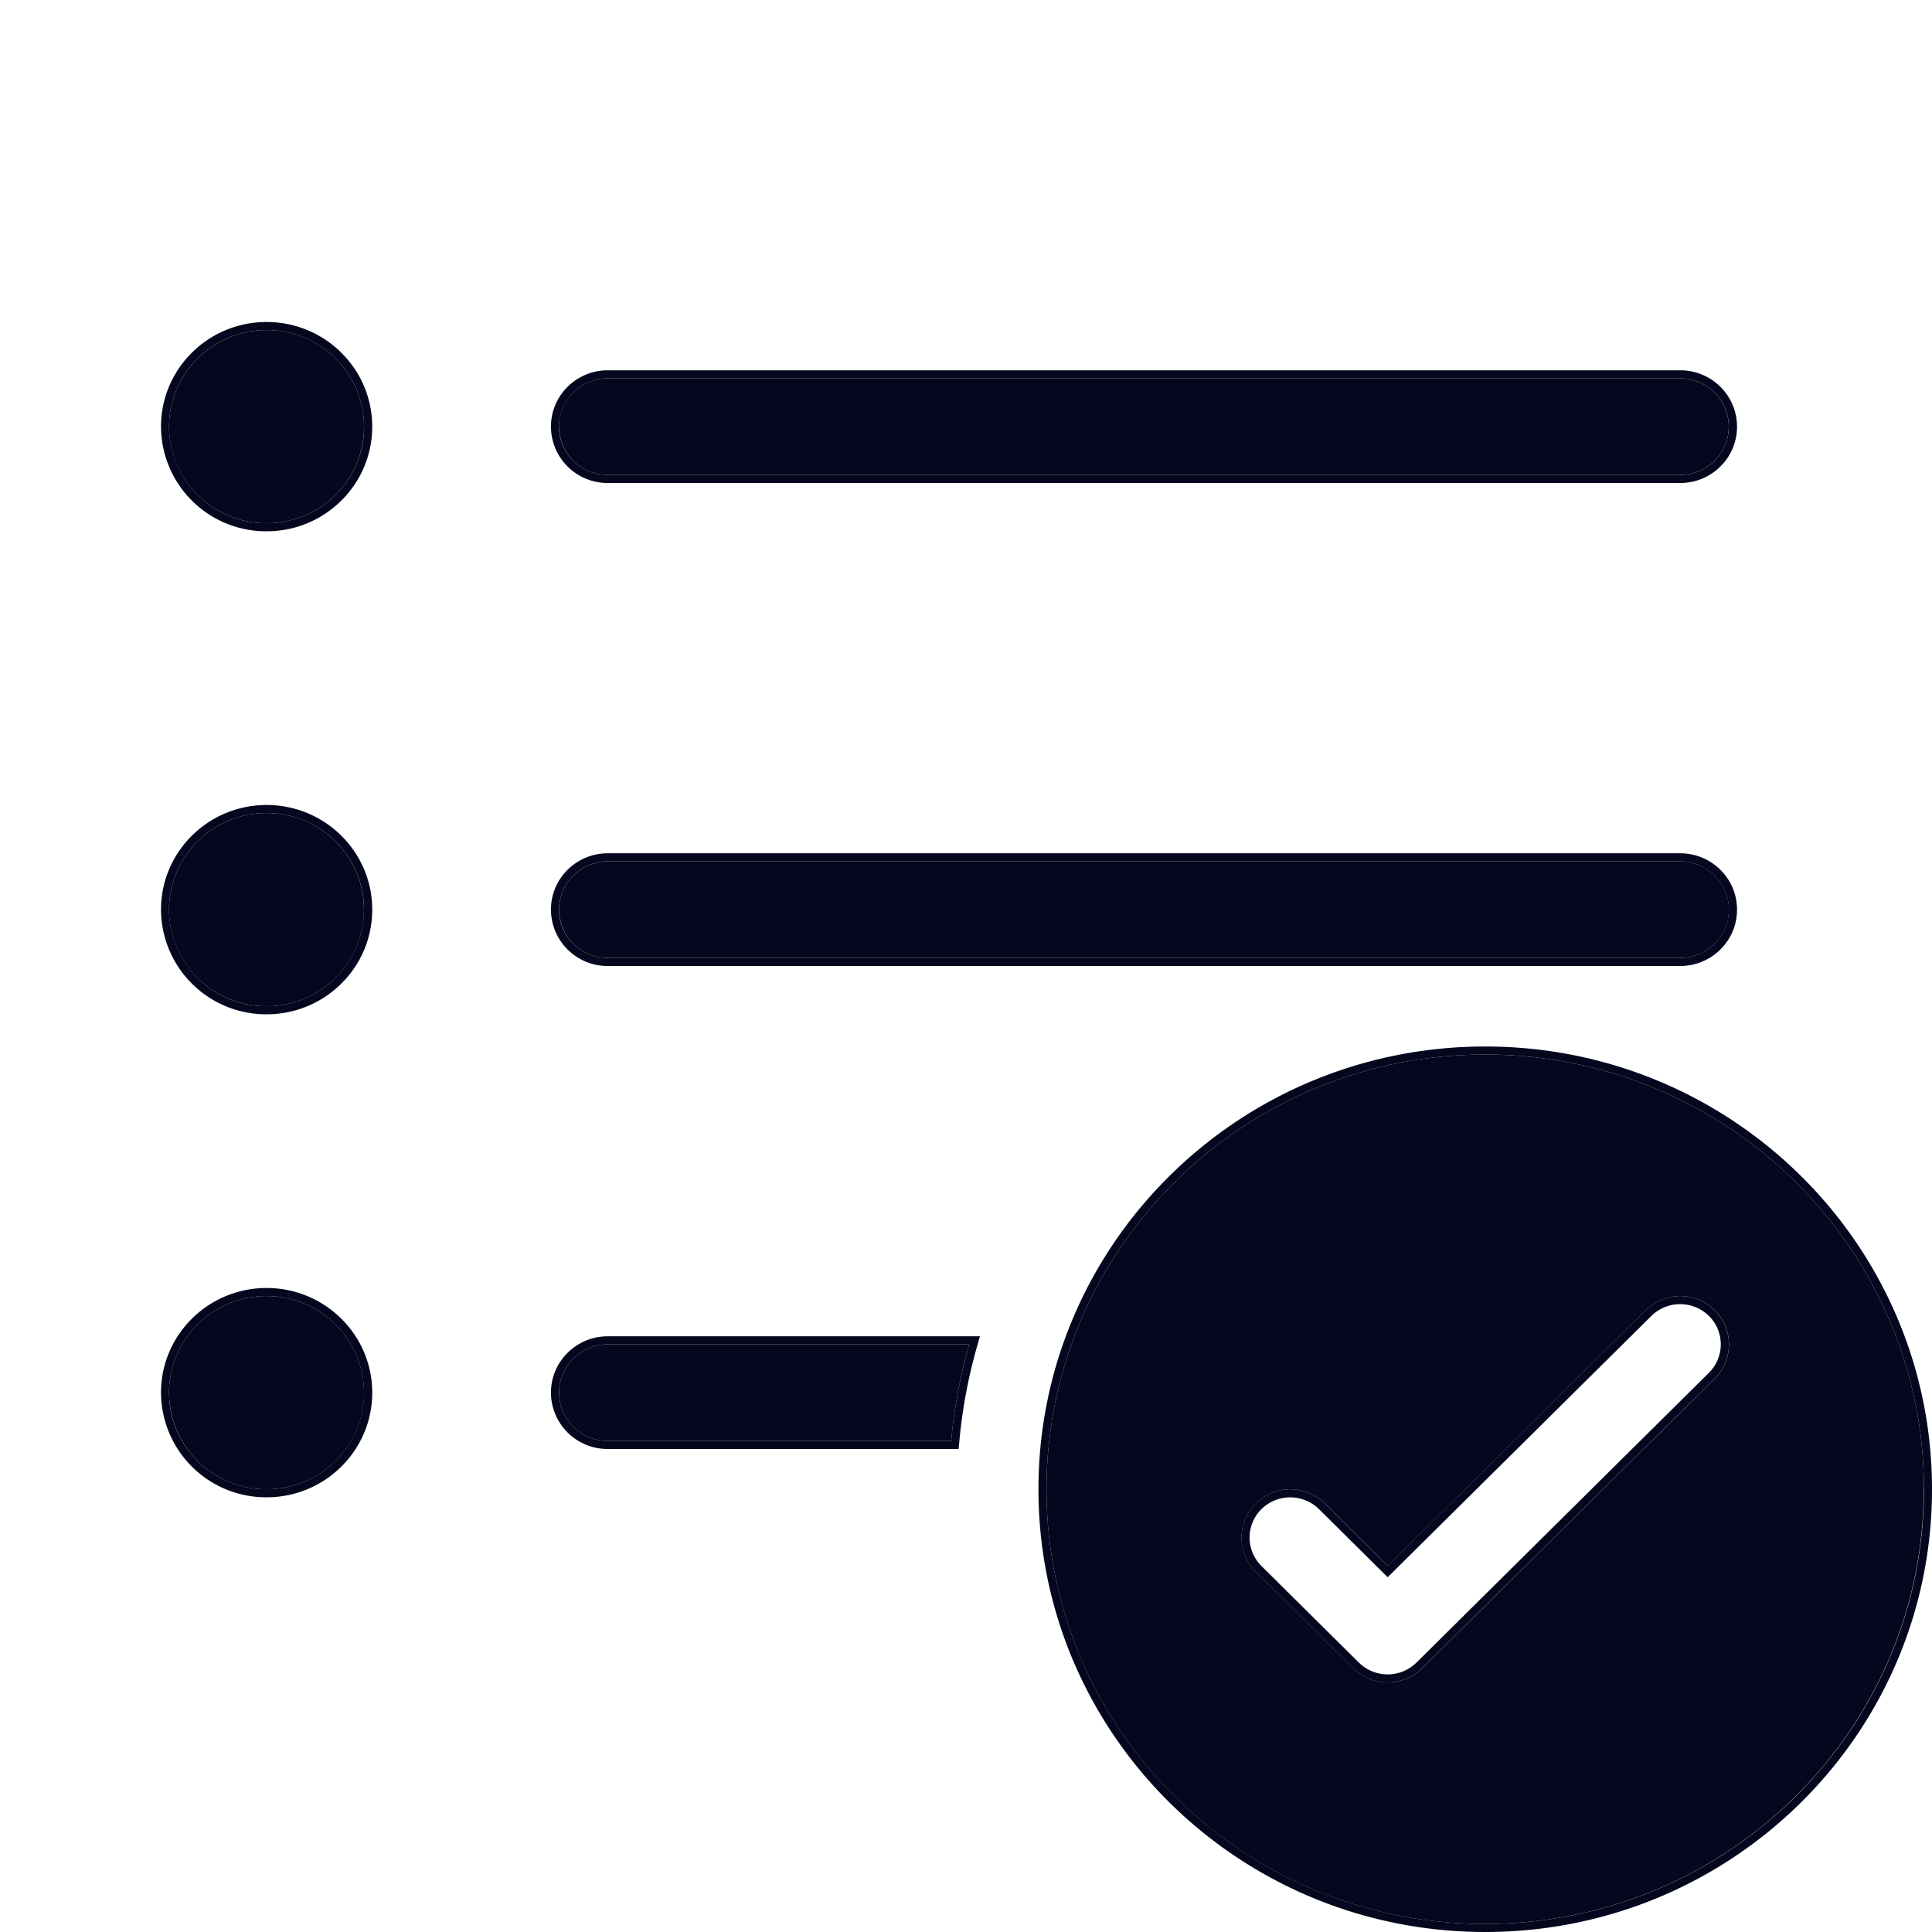 <svg xmlns="http://www.w3.org/2000/svg" width="24" height="24" fill="none"><path fill="#04071E" d="M3.312 6.5c.669 0 1.21-.537 1.21-1.2s-.541-1.2-1.21-1.2S2.1 4.637 2.1 5.3s.542 1.2 1.21 1.2m3.633-1.2c0-.331.271-.6.605-.6h13.322c.334 0 .605.269.605.6s-.271.6-.605.6H7.55a.603.603 0 0 1-.605-.6m0 6c0-.331.271-.6.605-.6h13.322c.334 0 .605.269.605.6s-.271.6-.605.6H7.55a.603.603 0 0 1-.605-.6m4.871 6.6q.057-.619.224-1.2H7.55a.603.603 0 0 0-.605.6c0 .331.271.6.605.6zm-7.293-.6c0 .663-.542 1.2-1.211 1.2A1.206 1.206 0 0 1 2.1 17.3c0-.663.542-1.2 1.21-1.2.67 0 1.212.537 1.212 1.2m-1.211-4.8c.669 0 1.21-.537 1.21-1.2s-.541-1.2-1.21-1.2-1.211.537-1.211 1.2.542 1.2 1.21 1.2m20.587 6c0 2.982-2.44 5.4-5.45 5.4S13 21.482 13 18.5s2.44-5.4 5.45-5.4 5.45 2.418 5.45 5.4m-6.66.951-.783-.775a.61.61 0 0 0-.857 0 .596.596 0 0 0 0 .848l1.211 1.2a.61.61 0 0 0 .857 0l3.633-3.6a.596.596 0 0 0 0-.848.61.61 0 0 0-.857 0z"/><path fill="#04071E" fill-rule="evenodd" d="M11.908 18H7.55a.703.703 0 0 1-.706-.7c0-.387.316-.7.706-.7h4.623l-.036.127a6.4 6.4 0 0 0-.22 1.182zm5.33 1.593-.854-.847a.51.51 0 0 0-.713 0 .497.497 0 0 0 0 .708l1.21 1.2a.51.51 0 0 0 .714 0l3.633-3.6a.497.497 0 0 0 0-.708.51.51 0 0 0-.713 0zM4.624 5.3c0 .718-.588 1.3-1.312 1.3A1.306 1.306 0 0 1 2 5.3C2 4.582 2.587 4 3.312 4c.724 0 1.312.582 1.312 1.3m2.22 0c0-.387.316-.7.706-.7h13.322c.39 0 .706.313.706.7s-.316.7-.706.7H7.55a.703.703 0 0 1-.706-.7m0 6c0-.387.316-.7.706-.7h13.322c.39 0 .706.313.706.7s-.316.7-.706.7H7.55a.703.703 0 0 1-.706-.7m5.196 5.4H7.55a.603.603 0 0 0-.605.6c0 .331.271.6.605.6h4.266a6.5 6.5 0 0 1 .224-1.2m-7.416.6c0 .718-.588 1.3-1.312 1.3A1.306 1.306 0 0 1 2 17.3c0-.718.587-1.3 1.312-1.3.724 0 1.312.582 1.312 1.3m0-6c0 .718-.588 1.3-1.312 1.3A1.306 1.306 0 0 1 2 11.3c0-.718.587-1.3 1.312-1.3.724 0 1.312.582 1.312 1.3M24 18.5c0 3.038-2.485 5.5-5.55 5.5s-5.55-2.462-5.55-5.5 2.484-5.5 5.55-5.5S24 15.462 24 18.5m-6.762.951-.782-.775a.61.61 0 0 0-.857 0 .596.596 0 0 0 0 .848l1.211 1.2a.61.61 0 0 0 .857 0l3.633-3.6a.596.596 0 0 0 0-.848.61.61 0 0 0-.857 0zM4.523 5.3c0 .663-.542 1.2-1.211 1.2A1.206 1.206 0 0 1 2.1 5.3c0-.663.542-1.2 1.21-1.2.67 0 1.212.537 1.212 1.2m3.027-.6a.603.603 0 0 0-.605.6c0 .331.271.6.605.6h13.322a.603.603 0 0 0 .605-.6c0-.331-.271-.6-.605-.6zm0 6a.603.603 0 0 0-.605.6c0 .331.271.6.605.6h13.322a.603.603 0 0 0 .605-.6c0-.331-.271-.6-.605-.6zm-4.238 7.8c.669 0 1.21-.537 1.21-1.2s-.541-1.2-1.21-1.2-1.211.537-1.211 1.2.542 1.2 1.21 1.2m1.21-7.2c0 .663-.541 1.2-1.21 1.2A1.206 1.206 0 0 1 2.1 11.3c0-.663.542-1.2 1.21-1.2.67 0 1.212.537 1.212 1.2M18.45 23.9c3.01 0 5.45-2.418 5.45-5.4s-2.44-5.4-5.45-5.4S13 15.518 13 18.5s2.44 5.4 5.45 5.4" clip-rule="evenodd"/></svg>